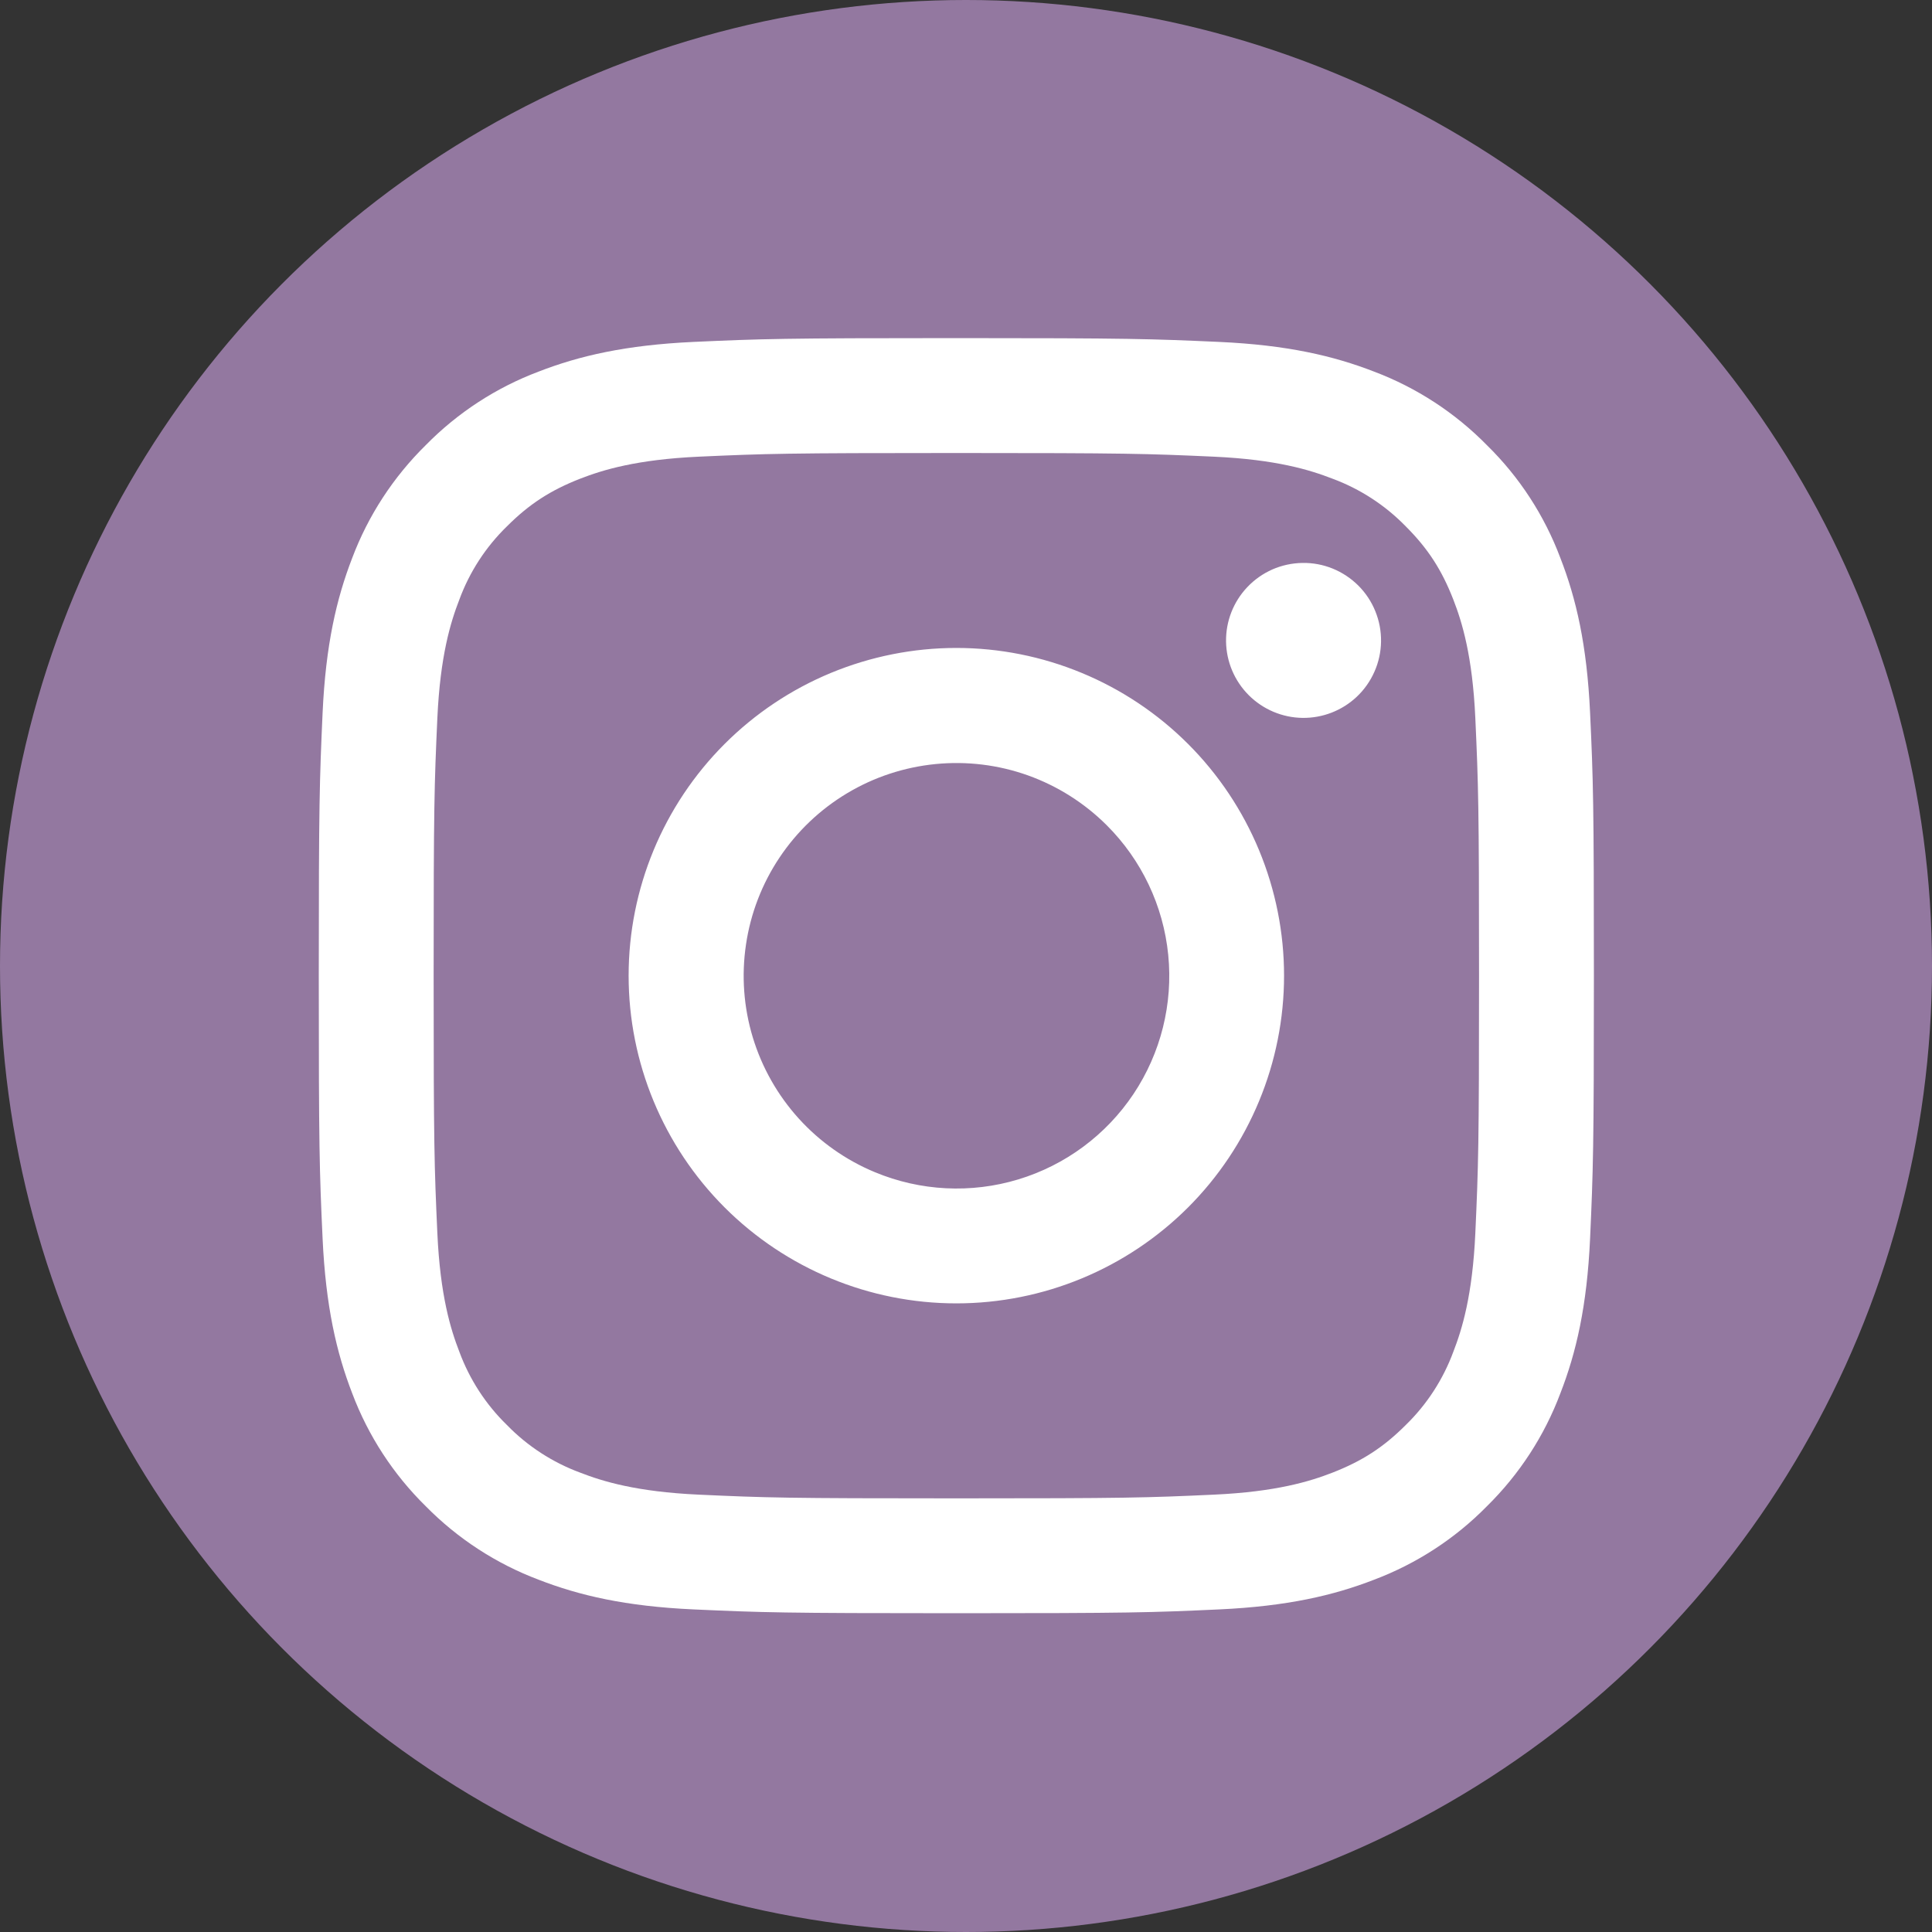 <svg width="40" height="40" viewBox="0 0 40 40" fill="none" xmlns="http://www.w3.org/2000/svg">
<rect x="0" y="0" width="40" height="40" fill="#333333" stroke="none"/>
<circle cx="20" cy="20" r="20" fill="#9378A0"/>
<path fill-rule="evenodd" clip-rule="evenodd" d="M14.358 7.079C15.766 7.015 16.214 7 19.8 7C23.386 7 23.834 7.016 25.241 7.079C26.647 7.143 27.607 7.367 28.447 7.693C29.327 8.025 30.125 8.545 30.785 9.217C31.457 9.875 31.975 10.672 32.306 11.553C32.633 12.393 32.856 13.353 32.921 14.757C32.986 16.167 33 16.616 33 20.2C33 23.786 32.984 24.235 32.921 25.642C32.857 27.046 32.633 28.006 32.306 28.846C31.975 29.727 31.456 30.525 30.785 31.185C30.125 31.857 29.327 32.375 28.447 32.707C27.607 33.033 26.647 33.256 25.243 33.321C23.834 33.386 23.386 33.4 19.8 33.4C16.214 33.4 15.766 33.385 14.358 33.321C12.954 33.257 11.994 33.033 11.154 32.707C10.273 32.375 9.475 31.856 8.815 31.185C8.144 30.526 7.624 29.728 7.292 28.847C6.967 28.007 6.744 27.047 6.679 25.643C6.614 24.233 6.6 23.785 6.6 20.2C6.6 16.615 6.616 16.166 6.679 14.759C6.743 13.353 6.967 12.393 7.292 11.553C7.624 10.672 8.145 9.875 8.816 9.215C9.475 8.544 10.273 8.024 11.153 7.693C11.993 7.367 12.953 7.144 14.357 7.079H14.358ZM25.134 9.455C23.742 9.392 23.324 9.379 19.8 9.379C16.276 9.379 15.858 9.392 14.466 9.455C13.178 9.514 12.48 9.729 12.014 9.91C11.399 10.15 10.958 10.435 10.496 10.897C10.058 11.323 9.721 11.841 9.51 12.415C9.329 12.88 9.114 13.579 9.055 14.866C8.992 16.258 8.978 16.676 8.978 20.2C8.978 23.725 8.992 24.142 9.055 25.534C9.114 26.822 9.329 27.52 9.51 27.986C9.721 28.558 10.058 29.078 10.496 29.504C10.922 29.942 11.442 30.279 12.014 30.49C12.48 30.671 13.178 30.886 14.466 30.945C15.858 31.009 16.274 31.022 19.8 31.022C23.326 31.022 23.742 31.009 25.134 30.945C26.422 30.886 27.12 30.671 27.586 30.49C28.201 30.25 28.642 29.966 29.104 29.504C29.542 29.078 29.879 28.558 30.09 27.986C30.271 27.52 30.486 26.822 30.545 25.534C30.608 24.142 30.622 23.725 30.622 20.2C30.622 16.676 30.608 16.258 30.545 14.866C30.486 13.579 30.271 12.88 30.09 12.415C29.85 11.799 29.566 11.359 29.104 10.897C28.677 10.459 28.159 10.122 27.586 9.91C27.12 9.729 26.422 9.514 25.134 9.455V9.455ZM18.114 24.269C19.056 24.661 20.104 24.714 21.08 24.419C22.057 24.124 22.9 23.499 23.467 22.651C24.033 21.803 24.288 20.785 24.187 19.77C24.086 18.755 23.636 17.806 22.914 17.086C22.453 16.626 21.897 16.274 21.284 16.054C20.671 15.835 20.017 15.755 19.369 15.819C18.721 15.883 18.095 16.089 17.537 16.424C16.978 16.759 16.501 17.213 16.139 17.755C15.777 18.296 15.54 18.911 15.445 19.555C15.349 20.199 15.397 20.856 15.586 21.479C15.775 22.102 16.1 22.675 16.537 23.158C16.974 23.64 17.513 24.02 18.114 24.269ZM15.002 15.403C15.632 14.773 16.38 14.273 17.203 13.932C18.027 13.591 18.909 13.415 19.8 13.415C20.691 13.415 21.573 13.591 22.396 13.932C23.22 14.273 23.968 14.773 24.598 15.403C25.228 16.033 25.727 16.781 26.068 17.604C26.409 18.427 26.585 19.309 26.585 20.2C26.585 21.091 26.409 21.974 26.068 22.797C25.727 23.62 25.228 24.368 24.598 24.998C23.325 26.27 21.599 26.985 19.8 26.985C18 26.985 16.275 26.27 15.002 24.998C13.73 23.725 13.015 22 13.015 20.2C13.015 18.401 13.73 16.675 15.002 15.403V15.403ZM28.09 14.426C28.246 14.279 28.371 14.101 28.457 13.905C28.544 13.709 28.59 13.497 28.593 13.282C28.596 13.068 28.556 12.854 28.475 12.656C28.395 12.457 28.275 12.276 28.123 12.124C27.971 11.973 27.791 11.853 27.592 11.772C27.393 11.691 27.18 11.651 26.965 11.655C26.751 11.658 26.539 11.704 26.342 11.79C26.146 11.877 25.969 12.002 25.822 12.158C25.535 12.461 25.378 12.865 25.384 13.282C25.39 13.7 25.559 14.098 25.854 14.393C26.149 14.688 26.548 14.857 26.965 14.863C27.383 14.869 27.786 14.712 28.09 14.426V14.426Z" fill="white"/>
</svg>
